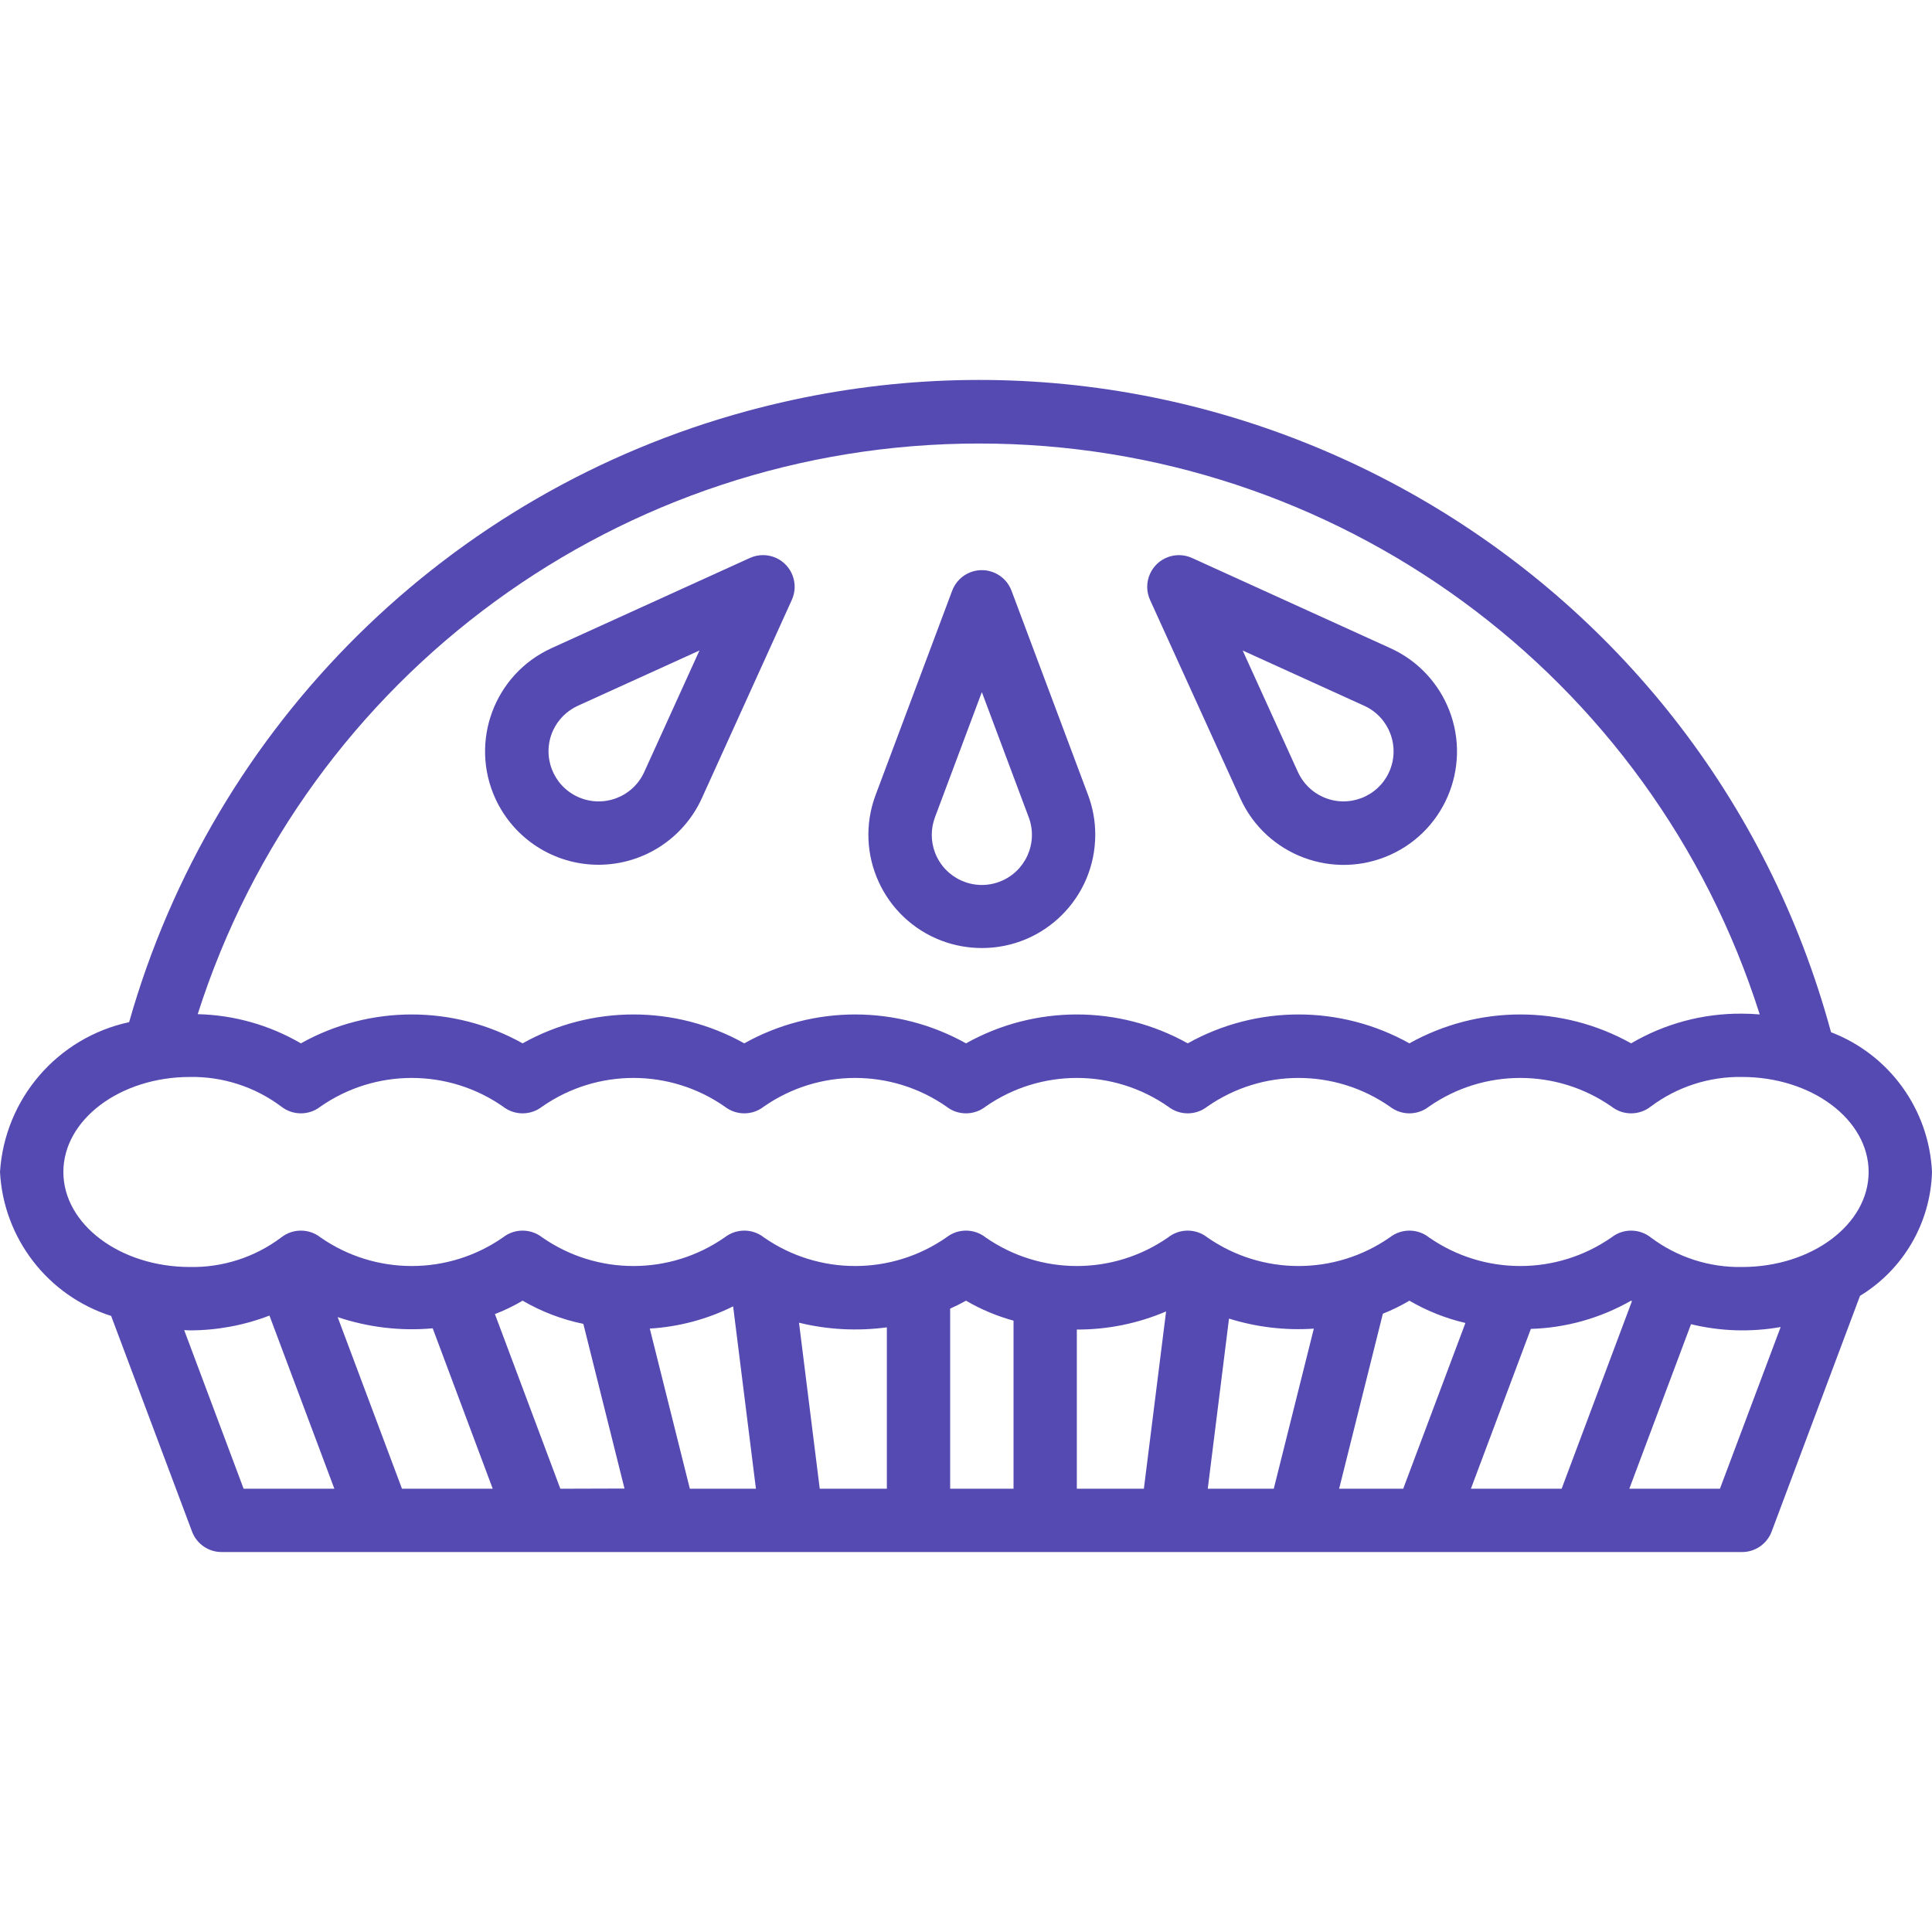 <svg width="30" height="30" viewBox="0 0 30 30" fill="none" xmlns="http://www.w3.org/2000/svg">
<path d="M28.432 16.028C26.45 8.718 18.918 4.399 11.608 6.381C6.963 7.64 3.319 11.242 2.005 15.872C0.891 16.112 0.073 17.062 0 18.199C0.055 19.23 0.742 20.12 1.726 20.434L2.982 23.782C3.054 23.974 3.238 24.101 3.443 24.1H27.049C27.254 24.101 27.438 23.974 27.51 23.782L28.882 20.122C29.556 19.712 29.977 18.988 30 18.199C29.955 17.228 29.339 16.376 28.432 16.028ZM15.197 6.887C20.74 6.881 25.648 10.468 27.325 15.752C27.234 15.744 27.142 15.74 27.049 15.74C26.444 15.735 25.849 15.895 25.328 16.201C24.258 15.603 22.955 15.603 21.885 16.201C20.816 15.603 19.512 15.603 18.443 16.201C17.373 15.603 16.07 15.603 15 16.201C13.931 15.603 12.627 15.603 11.557 16.201C10.488 15.603 9.184 15.603 8.115 16.201C7.045 15.603 5.742 15.603 4.672 16.201C4.185 15.917 3.634 15.761 3.07 15.748C4.754 10.47 9.657 6.888 15.197 6.887ZM3.783 23.117L2.86 20.654C2.89 20.654 2.92 20.658 2.951 20.658C3.372 20.657 3.79 20.58 4.184 20.428L5.192 23.117H3.783ZM6.242 23.117L5.243 20.452C5.718 20.611 6.22 20.671 6.719 20.626L7.651 23.117H6.242ZM8.701 23.117L7.685 20.405C7.834 20.348 7.978 20.278 8.115 20.197C8.408 20.367 8.726 20.489 9.058 20.557L9.697 23.114L8.701 23.117ZM10.712 23.117L10.09 20.63C10.54 20.603 10.98 20.486 11.384 20.285L11.738 23.117H10.712ZM13.771 23.117H12.729L12.407 20.539C12.853 20.648 13.315 20.672 13.771 20.611V23.117ZM15.738 23.117H14.754V20.32C14.838 20.283 14.92 20.242 15 20.197C15.231 20.332 15.479 20.436 15.738 20.507V23.117ZM17.762 23.117H16.721V20.645C17.197 20.647 17.669 20.551 18.107 20.364L17.762 23.117ZM19.779 23.117H18.754L19.084 20.475C19.51 20.608 19.956 20.661 20.401 20.631L19.779 23.117ZM21.789 23.117H20.794L21.473 20.399C21.616 20.343 21.753 20.275 21.885 20.197C22.156 20.355 22.449 20.472 22.755 20.543L21.789 23.117ZM22.84 23.117L23.771 20.635C24.318 20.619 24.852 20.468 25.327 20.197C25.331 20.2 25.336 20.201 25.341 20.204L24.249 23.117H22.84ZM26.707 23.117H25.3L26.258 20.562C26.714 20.673 27.188 20.688 27.65 20.606L26.707 23.117ZM27.049 19.674C26.539 19.683 26.04 19.521 25.632 19.214C25.453 19.074 25.202 19.074 25.024 19.214C24.172 19.807 23.041 19.807 22.189 19.214C22.011 19.074 21.76 19.074 21.581 19.214C20.729 19.807 19.598 19.807 18.747 19.214C18.568 19.074 18.317 19.074 18.139 19.214C17.287 19.807 16.156 19.807 15.304 19.214C15.126 19.074 14.874 19.074 14.696 19.214C13.844 19.807 12.713 19.807 11.861 19.214C11.683 19.074 11.432 19.074 11.253 19.214C10.402 19.807 9.271 19.807 8.419 19.214C8.24 19.074 7.989 19.074 7.811 19.214C6.959 19.807 5.828 19.807 4.976 19.214C4.798 19.074 4.547 19.074 4.368 19.214C3.96 19.521 3.461 19.683 2.951 19.674C1.866 19.674 0.984 19.012 0.984 18.199C0.984 17.385 1.866 16.723 2.951 16.723C3.461 16.715 3.96 16.877 4.368 17.183C4.547 17.323 4.798 17.323 4.976 17.183C5.828 16.59 6.959 16.59 7.811 17.183C7.989 17.323 8.24 17.323 8.419 17.183C9.271 16.59 10.402 16.59 11.253 17.183C11.432 17.323 11.683 17.323 11.861 17.183C12.713 16.59 13.844 16.59 14.696 17.183C14.874 17.323 15.126 17.323 15.304 17.183C16.156 16.59 17.287 16.59 18.139 17.183C18.317 17.323 18.568 17.323 18.747 17.183C19.598 16.59 20.729 16.59 21.581 17.183C21.76 17.323 22.011 17.323 22.189 17.183C23.041 16.59 24.172 16.59 25.024 17.183C25.202 17.323 25.453 17.323 25.632 17.183C26.04 16.877 26.539 16.715 27.049 16.723C28.134 16.723 29.016 17.385 29.016 18.199C29.016 19.012 28.134 19.674 27.049 19.674Z" fill="#554AB2"/>
<path d="M16.895 12.343L15.707 9.173C15.612 8.919 15.329 8.789 15.074 8.884C14.94 8.934 14.835 9.039 14.785 9.173L13.597 12.343C13.255 13.253 13.716 14.267 14.626 14.609C14.824 14.683 15.034 14.721 15.246 14.721C16.218 14.722 17.006 13.935 17.007 12.963C17.008 12.751 16.969 12.541 16.895 12.343ZM15.519 13.692C15.117 13.843 14.669 13.639 14.518 13.237C14.452 13.061 14.452 12.867 14.518 12.691L15.246 10.747L15.974 12.691C16.125 13.092 15.921 13.541 15.519 13.692Z" fill="#554AB2"/>
<path d="M12.052 8.664C11.922 8.605 11.774 8.605 11.644 8.664L8.563 10.065C7.678 10.469 7.288 11.513 7.691 12.398C7.978 13.026 8.605 13.429 9.295 13.428C9.985 13.427 10.612 13.024 10.898 12.395L12.295 9.316C12.408 9.069 12.299 8.777 12.052 8.664ZM10.003 11.989C9.825 12.38 9.364 12.552 8.973 12.374C8.582 12.196 8.41 11.735 8.587 11.344C8.665 11.174 8.802 11.037 8.973 10.959L10.861 10.101L10.003 11.989Z" fill="#554AB2"/>
<path d="M22.467 10.942C22.291 10.553 21.979 10.241 21.59 10.065L18.509 8.664C18.261 8.552 17.97 8.662 17.858 8.909C17.799 9.038 17.799 9.187 17.858 9.316L19.259 12.396C19.66 13.281 20.703 13.674 21.59 13.273C22.476 12.872 22.868 11.828 22.467 10.942ZM21.57 11.988C21.392 12.379 20.931 12.552 20.54 12.374C20.369 12.297 20.232 12.159 20.154 11.988L19.296 10.101L21.183 10.959C21.574 11.136 21.747 11.597 21.57 11.988Z" fill="#554AB2"/>
</svg>
